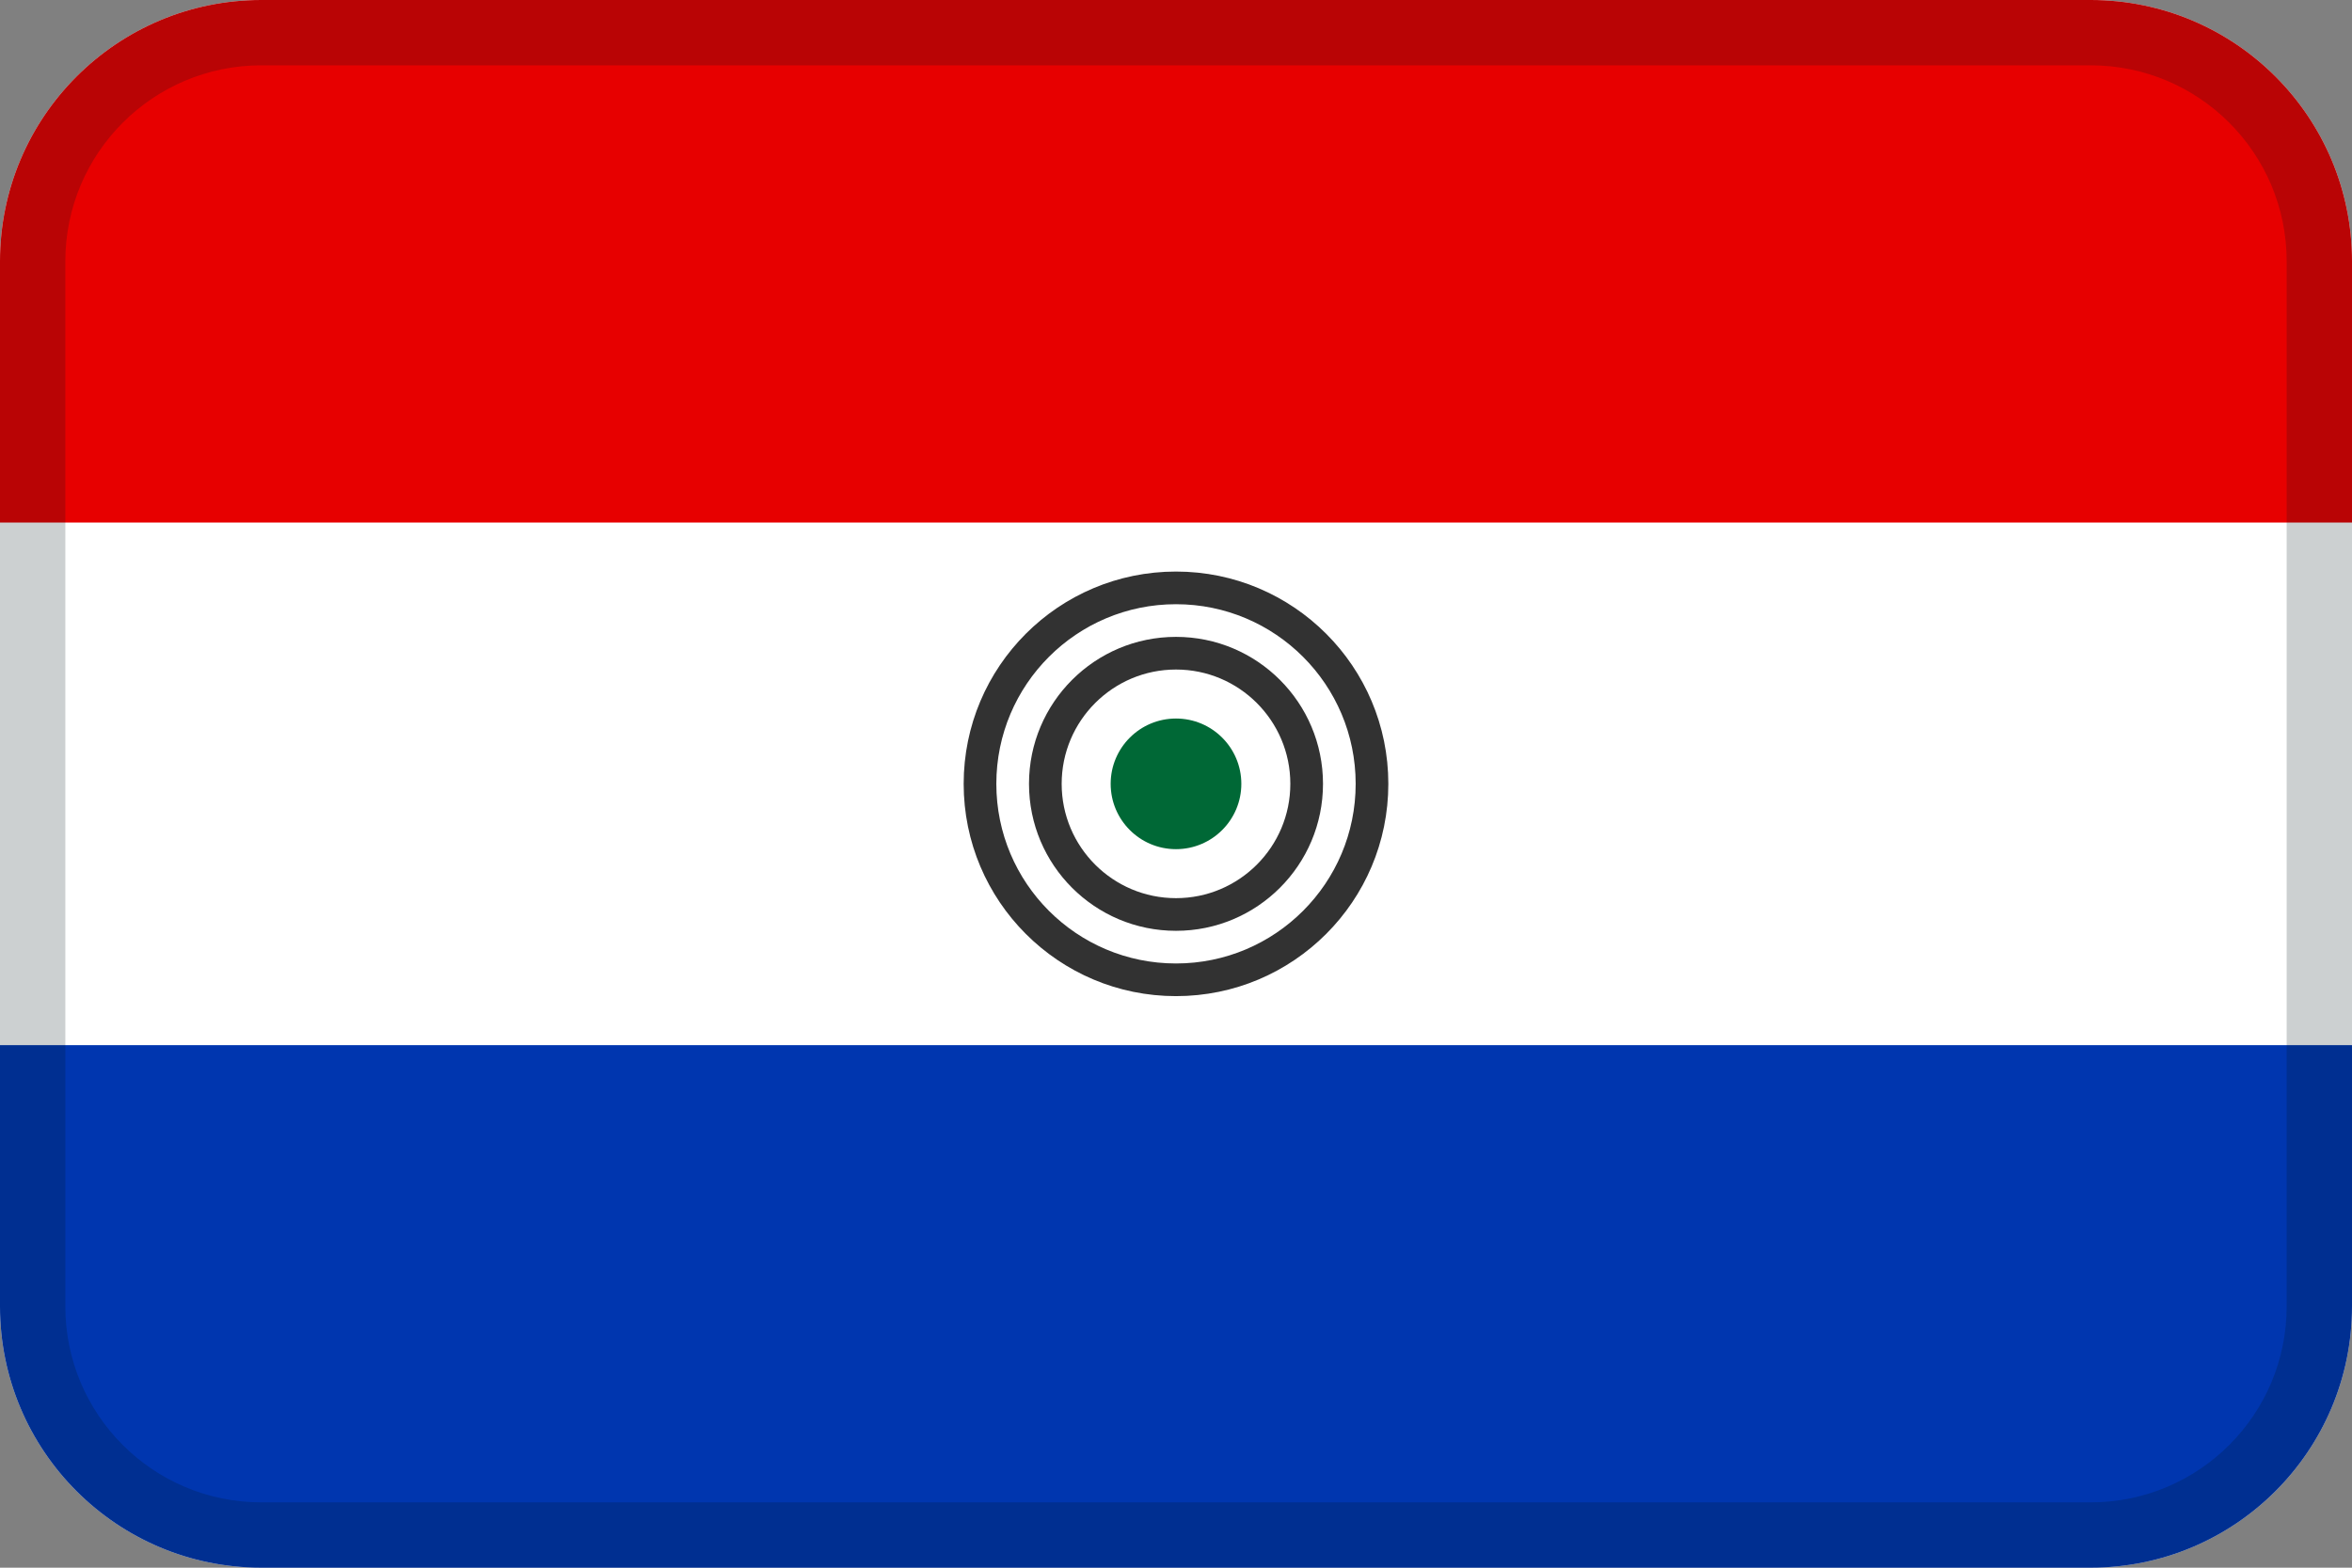<?xml version="1.0" encoding="UTF-8"?>
<svg width="36px" height="24px" viewBox="0 0 36 24" version="1.1" xmlns="http://www.w3.org/2000/svg" xmlns:xlink="http://www.w3.org/1999/xlink">
    <rect x="0" y="0" width="36" height="24" fill="#808080" stroke="none"/>
    <!-- Generator: Sketch 55.2 (78181) - https://sketchapp.com -->
    <title>Flag / PY</title>
    <desc>Created with Sketch.</desc>
    <g id="Flag-/-PY" stroke="none" stroke-width="1" fill="none" fill-rule="evenodd">
        <path d="M4,0 L32,0 C34.209,0 36,1.791 36,4 L36,20 C36,22.209 34.209,24 32,24 L4,24 C1.791,24 0,22.209 0,20 L0,4 C0,1.791 1.791,0 4,0 Z" id="Mask" fill="#FFFFFF"></path>
        <path d="M0,16 L36,16 L36,20 C36,22.209 34.209,24 32,24 L4,24 C1.791,24 0,22.209 0,20 L0,16 Z" id="Rectangle-13" fill="#0036AF"></path>
        <path d="M18,15.25 C19.795,15.25 21.25,13.795 21.25,12 C21.25,10.205 19.795,8.75 18,8.75 C16.205,8.75 14.75,10.205 14.75,12 C14.75,13.795 16.205,15.25 18,15.25 Z M18,14.75 C16.481,14.75 15.25,13.519 15.25,12 C15.25,10.481 16.481,9.25 18,9.25 C19.519,9.25 20.75,10.481 20.75,12 C20.75,13.519 19.519,14.75 18,14.75 Z" id="Oval" fill="#323232" fill-rule="nonzero"></path>
        <path d="M18,14.25 C19.243,14.25 20.25,13.243 20.25,12 C20.25,10.757 19.243,9.75 18,9.75 C16.757,9.75 15.75,10.757 15.75,12 C15.75,13.243 16.757,14.25 18,14.25 Z M18,13.75 C17.034,13.75 16.25,12.966 16.25,12 C16.25,11.034 17.034,10.25 18,10.25 C18.966,10.25 19.75,11.034 19.75,12 C19.75,12.966 18.966,13.75 18,13.75 Z" id="Oval" fill="#323232" fill-rule="nonzero"></path>
        <circle id="Oval" fill="#006836" cx="18" cy="12" r="1"></circle>
        <path d="M4,0 L32,0 C34.209,0 36,1.791 36,4 L36,8 L0,8 L0,4 C0,1.791 1.791,0 4,0 Z" id="Rectangle-13-Copy-2" fill="#E70000"></path>
        <path d="M4,1 C2.343,1 1,2.343 1,4 L1,20 C1,21.657 2.343,23 4,23 L32,23 C33.657,23 35,21.657 35,20 L35,4 C35,2.343 33.657,1 32,1 L4,1 Z M4,0 L32,0 C34.209,0 36,1.791 36,4 L36,20 C36,22.209 34.209,24 32,24 L4,24 C1.791,24 0,22.209 0,20 L0,4 C0,1.791 1.791,0 4,0 Z" id="Mask" fill="#031619" fill-rule="nonzero" opacity="0.2"></path>
    </g>
</svg>